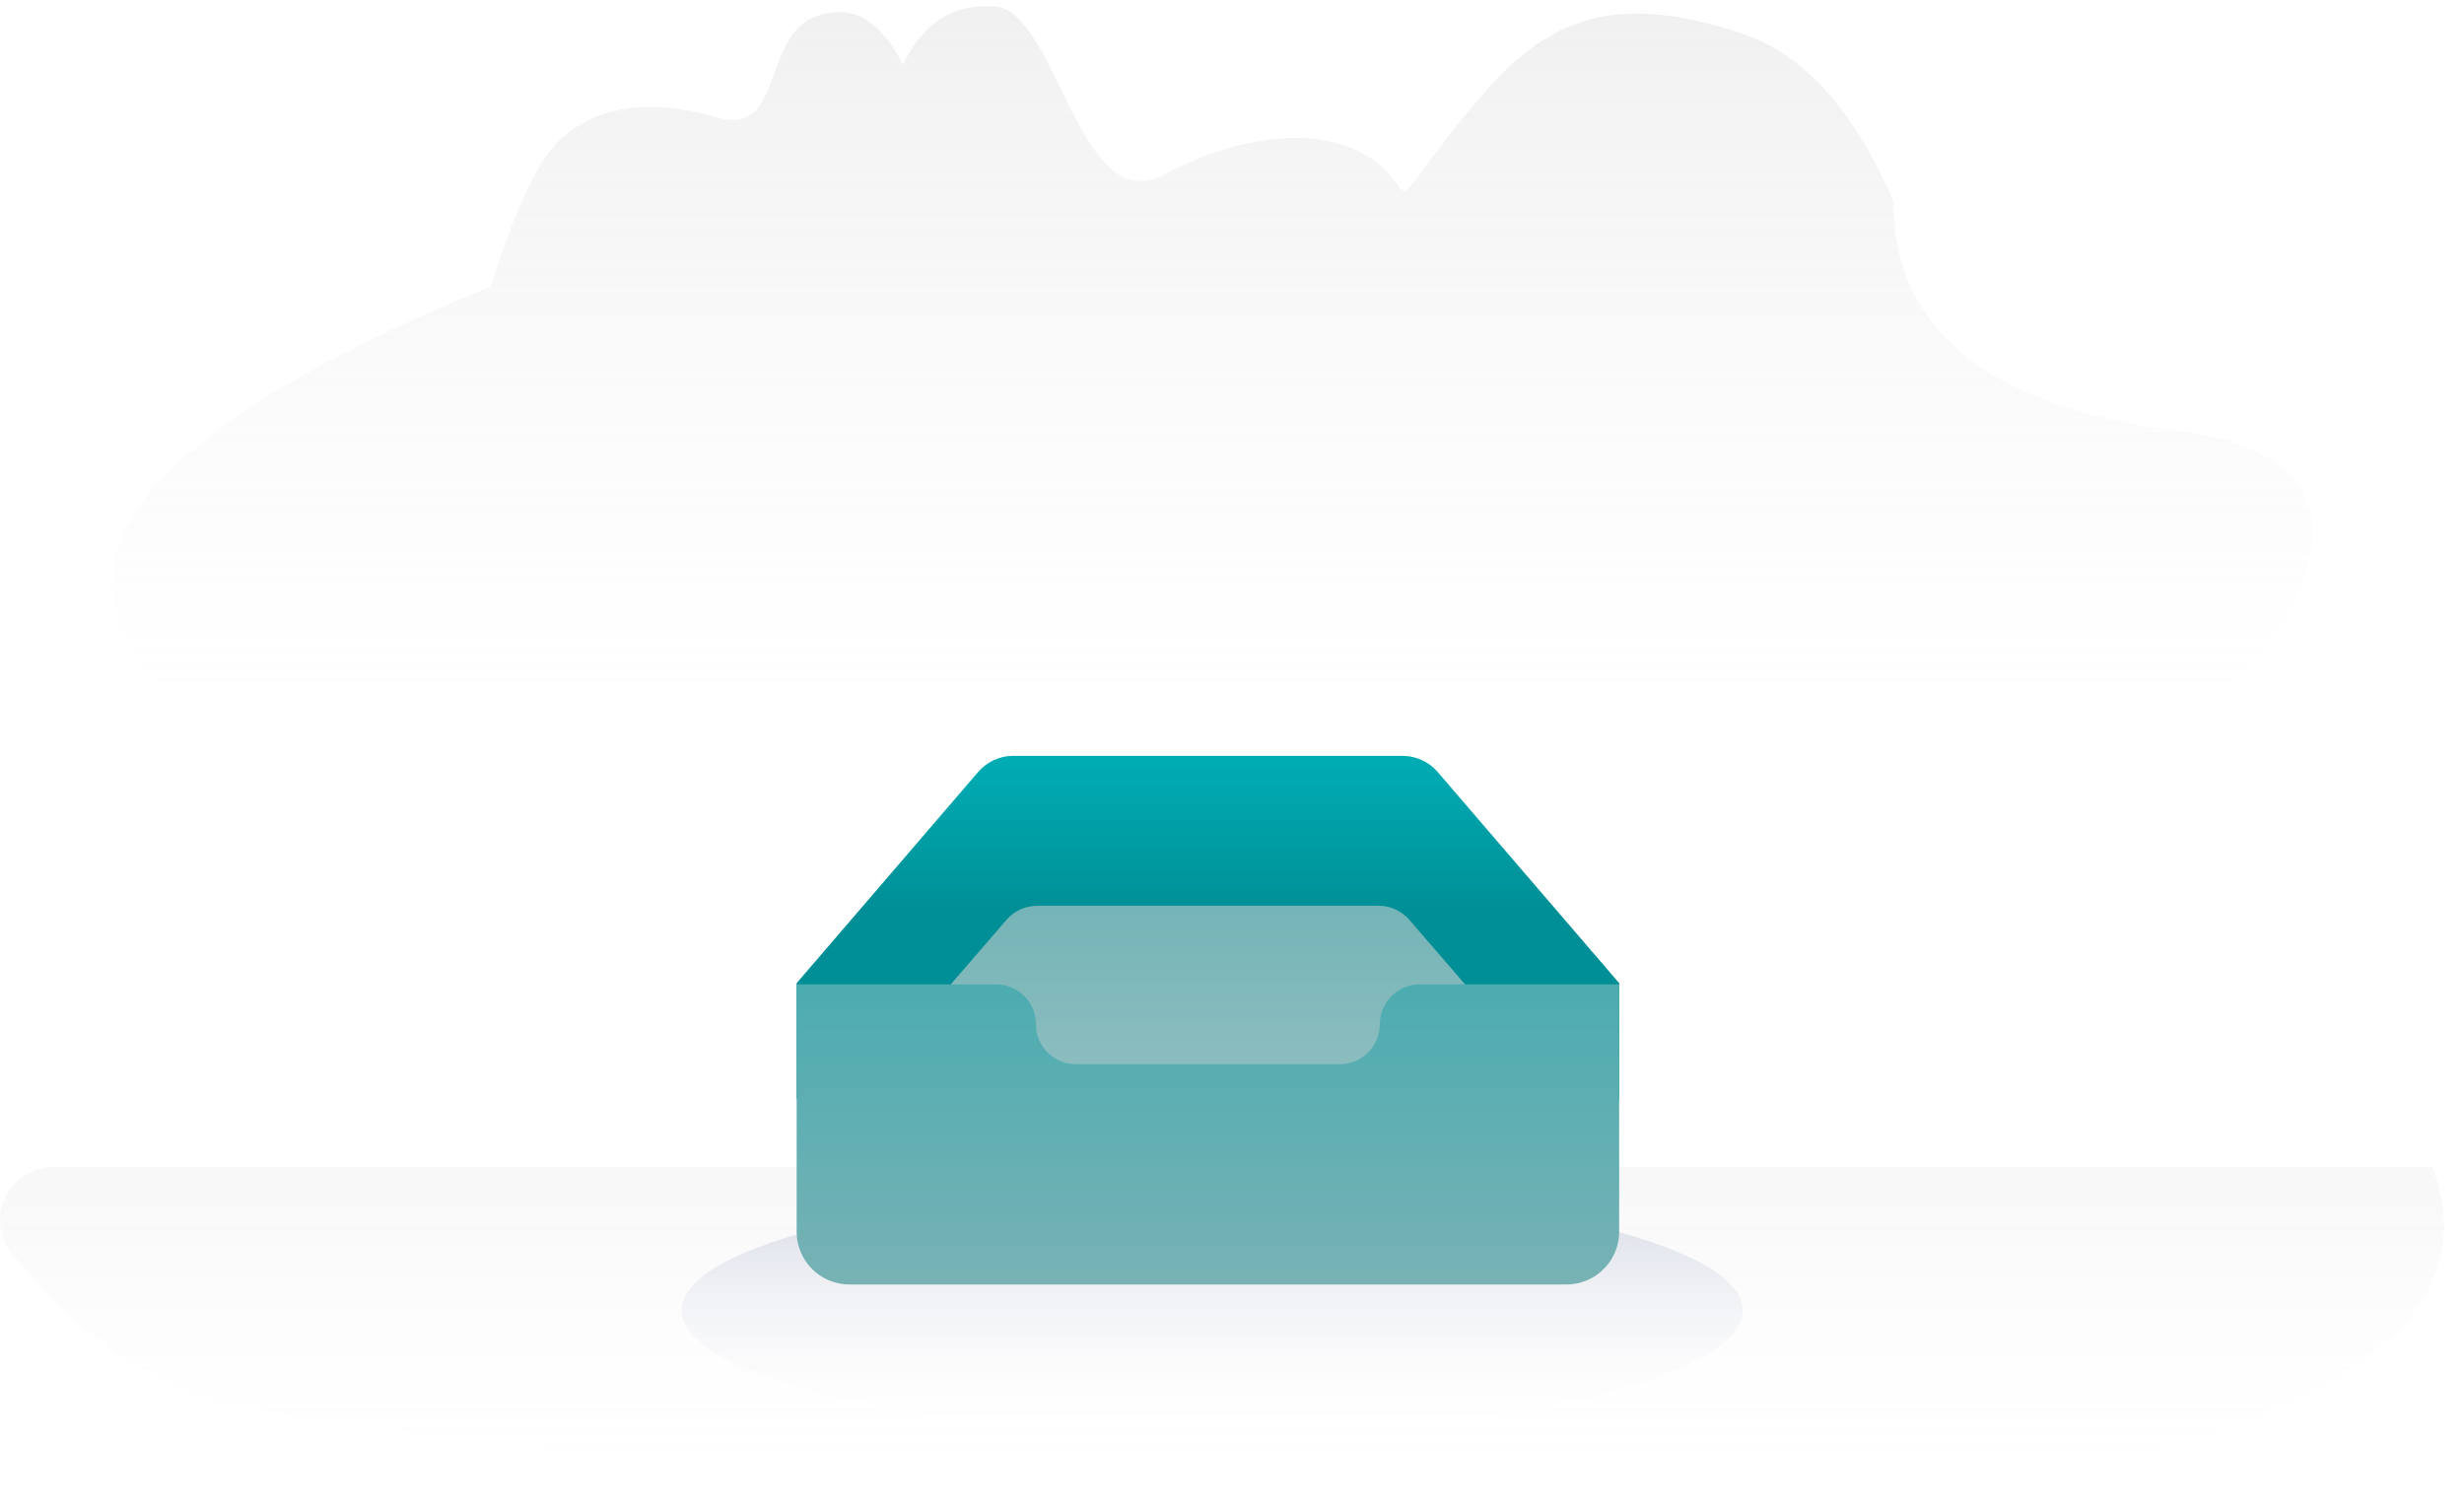 <svg viewBox="0 0 98 60" fill="none" xmlns="http://www.w3.org/2000/svg">
<g id="_components/empty-image">
<path id="PREFIX_v1" opacity="0.8" fill-rule="evenodd" clip-rule="evenodd" d="M19.518 11.395C20.517 8.251 21.448 6.293 22.307 5.522C24.687 3.386 27.977 4.548 28.677 4.715C31.134 5.301 30.335 1.442 32.444 0.657C33.849 0.134 35.005 0.773 35.912 2.574C36.715 0.894 37.938 0.125 39.582 0.262C42.049 0.47 42.912 8.758 46.301 6.944C49.691 5.129 53.847 4.714 55.623 7.411C56.006 7.994 56.153 7.089 58.763 3.998C61.373 0.907 63.975 -0.455 69.314 1.345C71.741 2.162 73.737 4.379 75.305 7.993C75.305 13.151 79.119 16.205 86.746 17.153C98.189 18.574 89.307 30.813 75.305 34.397C61.301 37.982 29.061 39.917 11.566 30.86C-0.097 24.824 2.553 18.335 19.517 11.395H19.518Z" fill="url(#PREFIX_p1)"/>
<path id="PREFIX_v2" d="M48.209 56.98C59.861 56.98 69.307 54.805 69.307 52.121C69.307 49.438 59.861 47.263 48.209 47.263C36.557 47.263 27.111 49.438 27.111 52.121C27.111 54.805 36.557 56.98 48.209 56.98Z" fill="url(#PREFIX_p2)"/>
<path id="PREFIX_v3" opacity="0.675" fill-rule="evenodd" clip-rule="evenodd" d="M83.828 58.184C67.965 62.142 13.819 57.614 8.056 55.547C5.25 54.539 2.722 52.646 0.471 49.865C0.219 49.554 0.061 49.178 0.014 48.782C-0.032 48.385 0.035 47.983 0.208 47.623C0.382 47.263 0.654 46.958 0.994 46.745C1.333 46.533 1.727 46.42 2.128 46.42H96.746C98.71 51.623 94.404 55.544 83.828 58.184Z" fill="url(#PREFIX_p3)"/>
<g id="Group">
<path id="PREFIX_v4" d="M64.399 39.101L57.184 30.707C57.013 30.506 56.801 30.345 56.562 30.234C56.323 30.123 56.063 30.064 55.799 30.062H40.285C39.752 30.062 39.247 30.305 38.9 30.707L31.685 39.101V43.709H64.399V39.101Z" fill="url(#PREFIX_p4)"/>
<path id="PREFIX_v5" d="M62.354 43.878L56.039 36.567C55.887 36.395 55.699 36.257 55.487 36.163C55.276 36.069 55.048 36.022 54.817 36.023H41.267C40.802 36.023 40.347 36.215 40.044 36.567L33.729 43.878V47.894H62.354V43.878Z" fill="url(#PREFIX_p5)"/>
<path id="PREFIX_v6" d="M64.399 48.99C64.399 49.629 64.109 50.205 63.652 50.59L63.56 50.665C63.197 50.938 62.755 51.086 62.301 51.085H33.784C33.526 51.085 33.279 51.039 33.052 50.953L32.938 50.908C32.565 50.743 32.248 50.474 32.026 50.133C31.803 49.793 31.685 49.395 31.685 48.989V39.151H39.622C40.499 39.151 41.205 39.869 41.205 40.74V40.751C41.205 41.622 41.92 42.325 42.797 42.325H53.287C53.709 42.325 54.113 42.158 54.411 41.862C54.709 41.566 54.877 41.164 54.878 40.745C54.878 39.87 55.586 39.151 56.462 39.151H64.4L64.399 48.99Z" fill="url(#PREFIX_p6)"/>
</g>
</g>
<defs>
<linearGradient id="PREFIX_p1" x1="50.268" y1="27.959" x2="50.268" y2="-6.304" gradientUnits="userSpaceOnUse">
<stop stop-color="#DEDEDE" stop-opacity="0"/>
<stop offset="1" stop-color="#A9A9A9" stop-opacity="0.3"/>
</linearGradient>
<linearGradient id="PREFIX_p2" x1="46.011" y1="56.98" x2="46.011" y2="47.263" gradientUnits="userSpaceOnUse">
<stop stop-color="white" stop-opacity="0"/>
<stop offset="1" stop-color="#96A1C5" stop-opacity="0.373"/>
</linearGradient>
<linearGradient id="PREFIX_p3" x1="48.604" y1="59.754" x2="48.604" y2="43.797" gradientUnits="userSpaceOnUse">
<stop stop-color="white" stop-opacity="0"/>
<stop offset="1" stop-color="#919191" stop-opacity="0.15"/>
</linearGradient>
<linearGradient id="PREFIX_p4" x1="48.042" y1="30.062" x2="48.042" y2="36.196" gradientUnits="userSpaceOnUse">
<stop stop-color="#00ADB5"/>
<stop offset="1" stop-color="#008F96"/>
</linearGradient>
<linearGradient id="PREFIX_p5" x1="51.862" y1="47.894" x2="51.862" y2="35.392" gradientUnits="userSpaceOnUse">
<stop stop-color="#A0C5C7"/>
<stop offset="1" stop-color="#72B3B6"/>
</linearGradient>
<linearGradient id="PREFIX_p6" x1="48.042" y1="39.151" x2="48.042" y2="51.085" gradientUnits="userSpaceOnUse">
<stop stop-color="#4CACB0"/>
<stop offset="1" stop-color="#78B2B5"/>
</linearGradient>
</defs>
</svg>
